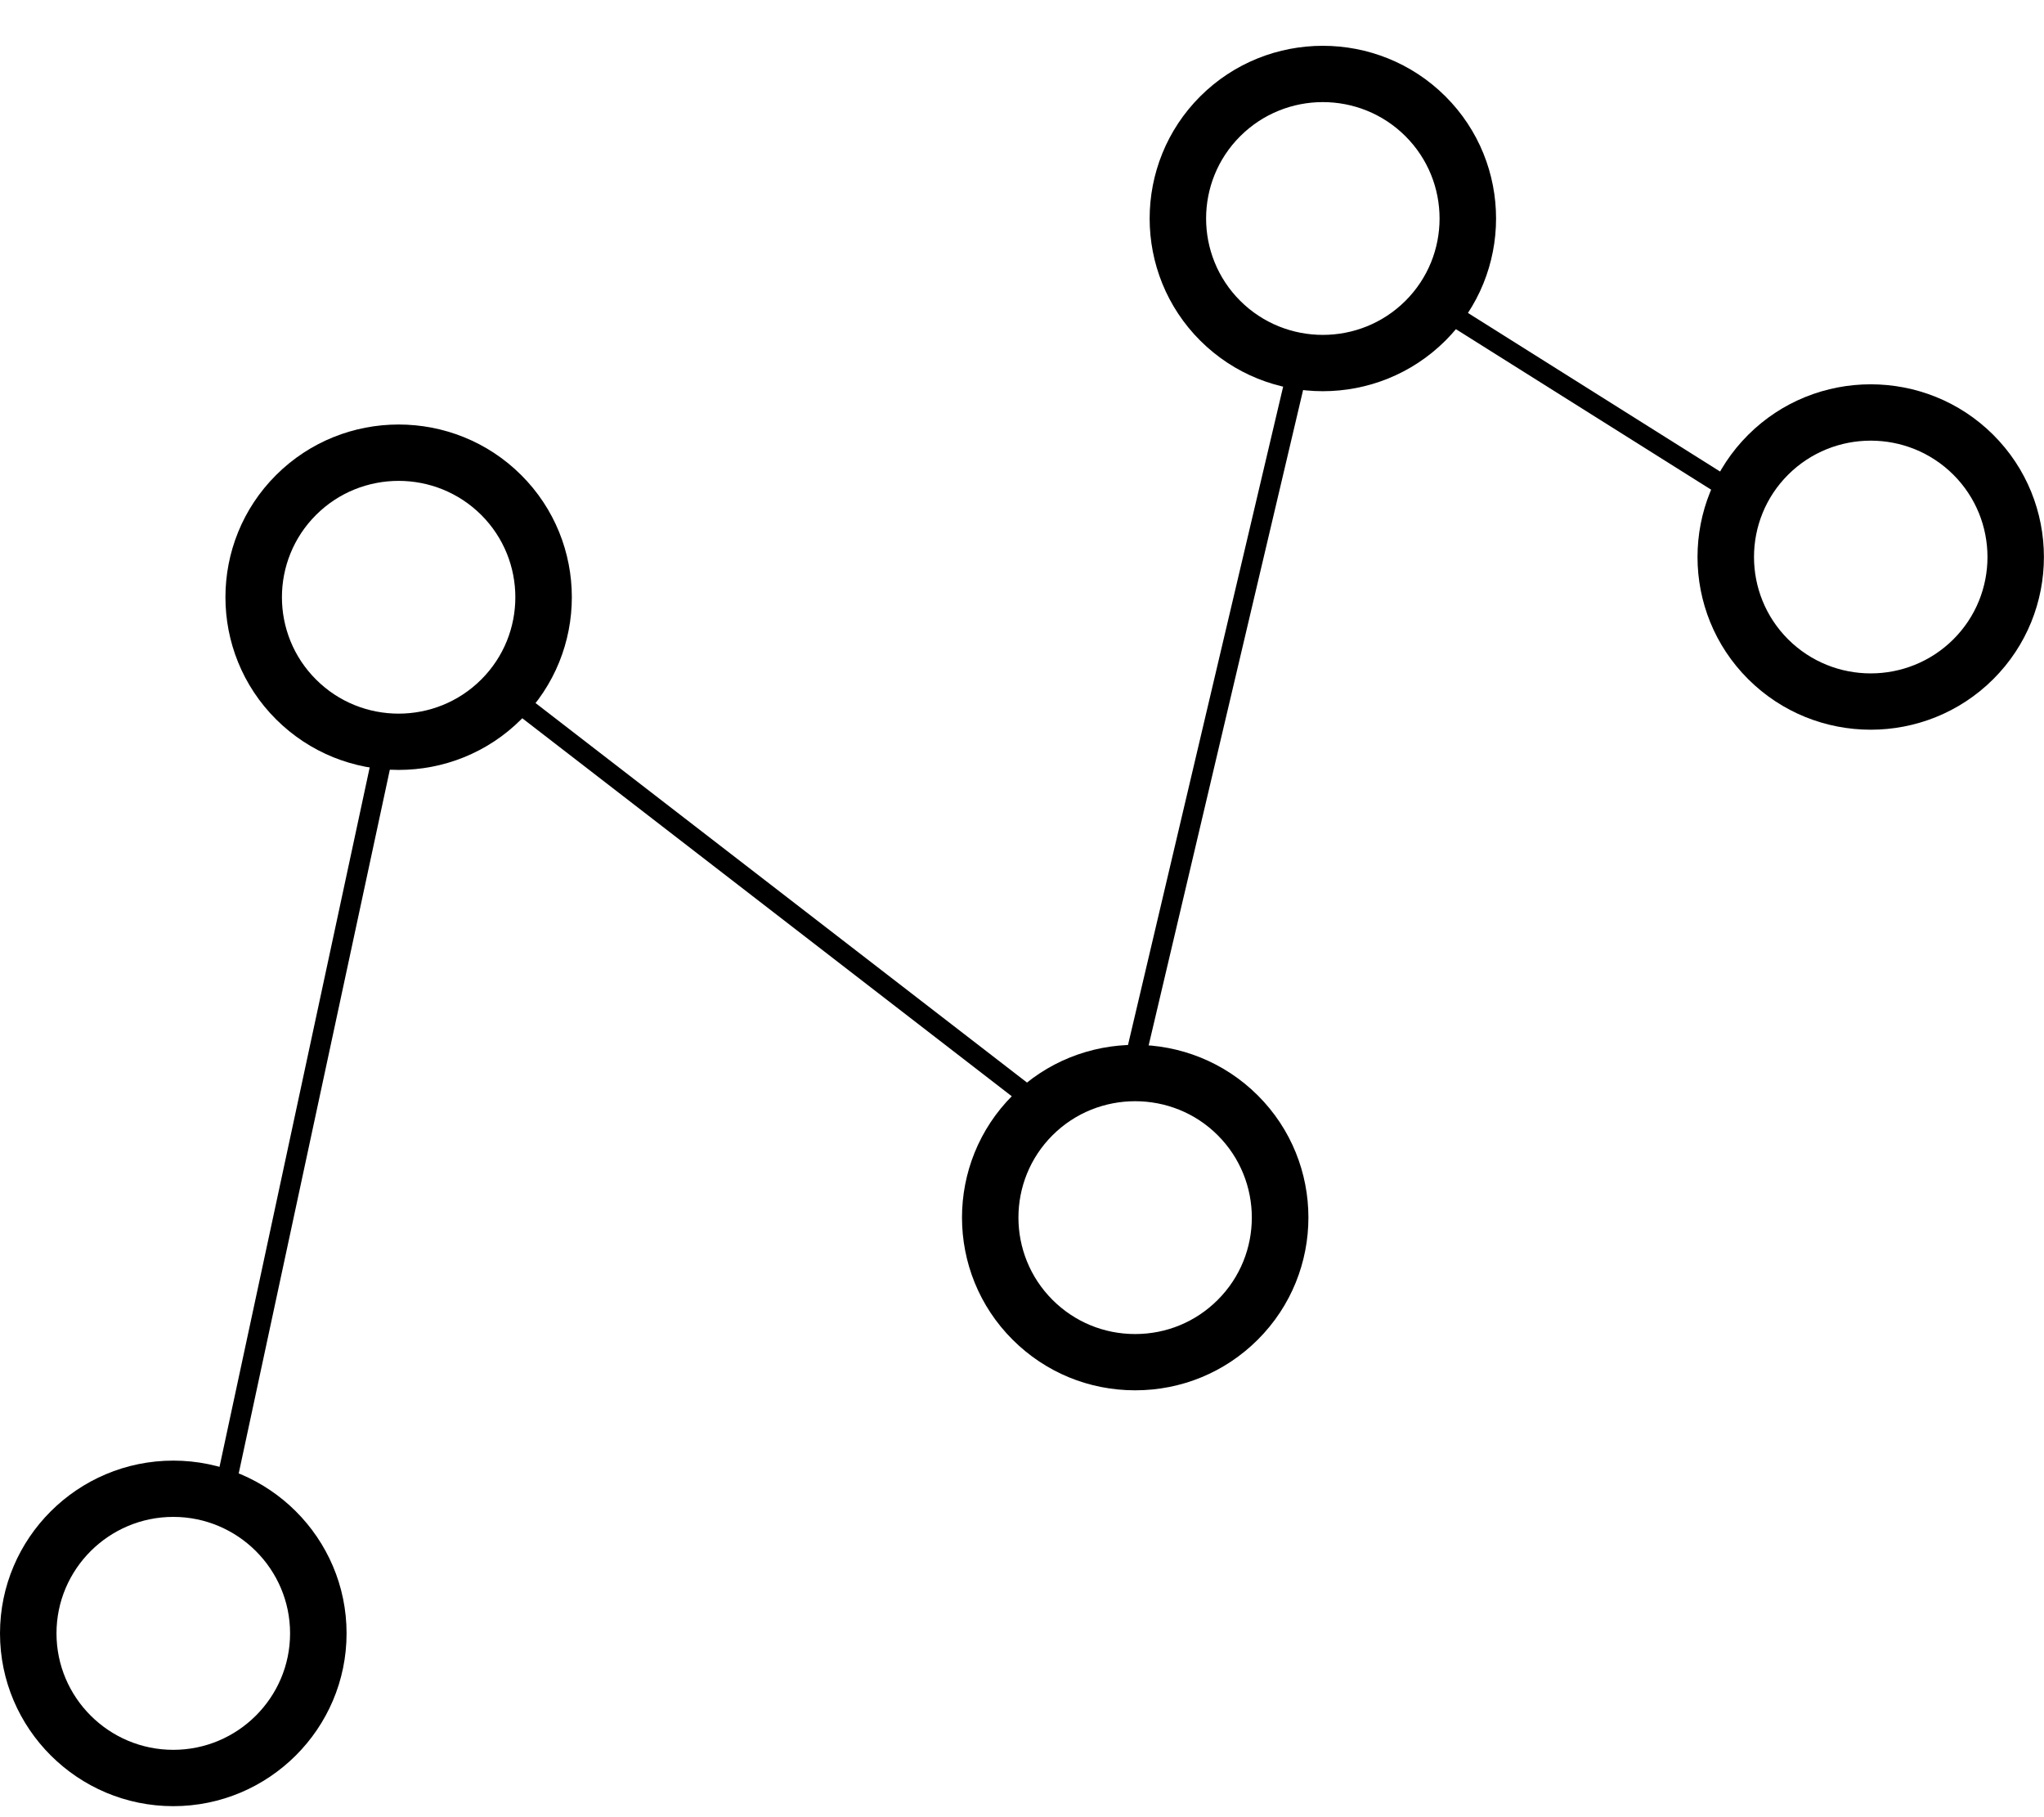 <svg width="36" height="32" viewBox="0 0 36 32" fill="none" xmlns="http://www.w3.org/2000/svg">
<path d="M3.052 31.806C1.369 31.806 0 30.44 0 28.763C0 27.086 1.369 25.721 3.052 25.721C4.735 25.721 6.104 27.085 6.104 28.763C6.104 30.441 4.735 31.806 3.052 31.806ZM3.052 26.712C1.918 26.712 0.995 27.632 0.995 28.763C0.995 29.894 1.918 30.814 3.052 30.814C4.186 30.814 5.109 29.894 5.109 28.763C5.109 27.632 4.186 26.712 3.052 26.712Z" fill="black"/>
<path d="M19.993 24.483C19.178 24.483 18.412 24.167 17.835 23.592C16.646 22.406 16.646 20.476 17.835 19.289C19.025 18.103 20.961 18.103 22.152 19.289C23.342 20.475 23.342 22.405 22.152 23.592C21.575 24.167 20.808 24.483 19.993 24.483ZM19.993 19.392C19.466 19.392 18.939 19.591 18.538 19.991C17.737 20.79 17.737 22.091 18.538 22.891C18.927 23.279 19.443 23.492 19.993 23.492C20.542 23.492 21.059 23.279 21.447 22.891C22.248 22.092 22.248 20.791 21.447 19.991C21.047 19.591 20.52 19.392 19.993 19.392Z" fill="black"/>
<path d="M32.948 12.85C32.166 12.85 31.385 12.553 30.79 11.96C29.6 10.774 29.6 8.844 30.79 7.657C31.98 6.471 33.916 6.471 35.106 7.657C36.296 8.843 36.296 10.774 35.106 11.96C34.511 12.553 33.73 12.85 32.948 12.85ZM31.494 8.359C30.692 9.158 30.692 10.459 31.494 11.259C32.296 12.058 33.6 12.058 34.403 11.259C35.205 10.46 35.205 9.159 34.403 8.359C33.6 7.56 32.296 7.56 31.494 8.359Z" fill="black"/>
<path d="M7.021 13.558C6.239 13.558 5.458 13.261 4.863 12.668C3.673 11.482 3.673 9.552 4.863 8.365C6.053 7.179 7.989 7.179 9.179 8.365C10.369 9.551 10.369 11.481 9.179 12.668C8.584 13.262 7.803 13.558 7.021 13.558ZM7.021 8.468C6.494 8.468 5.967 8.668 5.567 9.067C4.765 9.867 4.765 11.168 5.567 11.967C6.368 12.767 7.673 12.767 8.475 11.967C9.277 11.168 9.277 9.867 8.475 9.067C8.074 8.668 7.547 8.468 7.021 8.468Z" fill="black"/>
<path d="M23.298 6.889C22.516 6.889 21.735 6.592 21.14 5.999C19.951 4.813 19.951 2.883 21.14 1.696C22.33 0.51 24.266 0.51 25.457 1.696C26.647 2.882 26.647 4.812 25.457 5.999C24.861 6.592 24.08 6.889 23.298 6.889ZM23.298 1.798C22.772 1.798 22.245 1.998 21.844 2.398C21.042 3.197 21.042 4.498 21.844 5.298C22.646 6.097 23.951 6.097 24.753 5.298C25.555 4.499 25.555 3.198 24.753 2.398C24.352 1.998 23.825 1.798 23.298 1.798Z" fill="black"/>
<path d="M9.039 12.077L8.749 12.301L18.223 19.616L18.529 19.404L9.039 12.077Z" fill="black"/>
<path d="M25.296 5.16L25.064 5.433L30.7 8.977C30.774 8.901 30.859 8.811 30.946 8.713L25.296 5.16Z" fill="black"/>
<path d="M6.615 13.031L3.758 26.334L4.105 26.409L6.988 12.986L6.615 13.031Z" fill="black"/>
<path d="M22.713 6.327L19.748 18.906L20.085 19.027L23.09 6.278L22.713 6.327Z" fill="black"/>
</svg>
